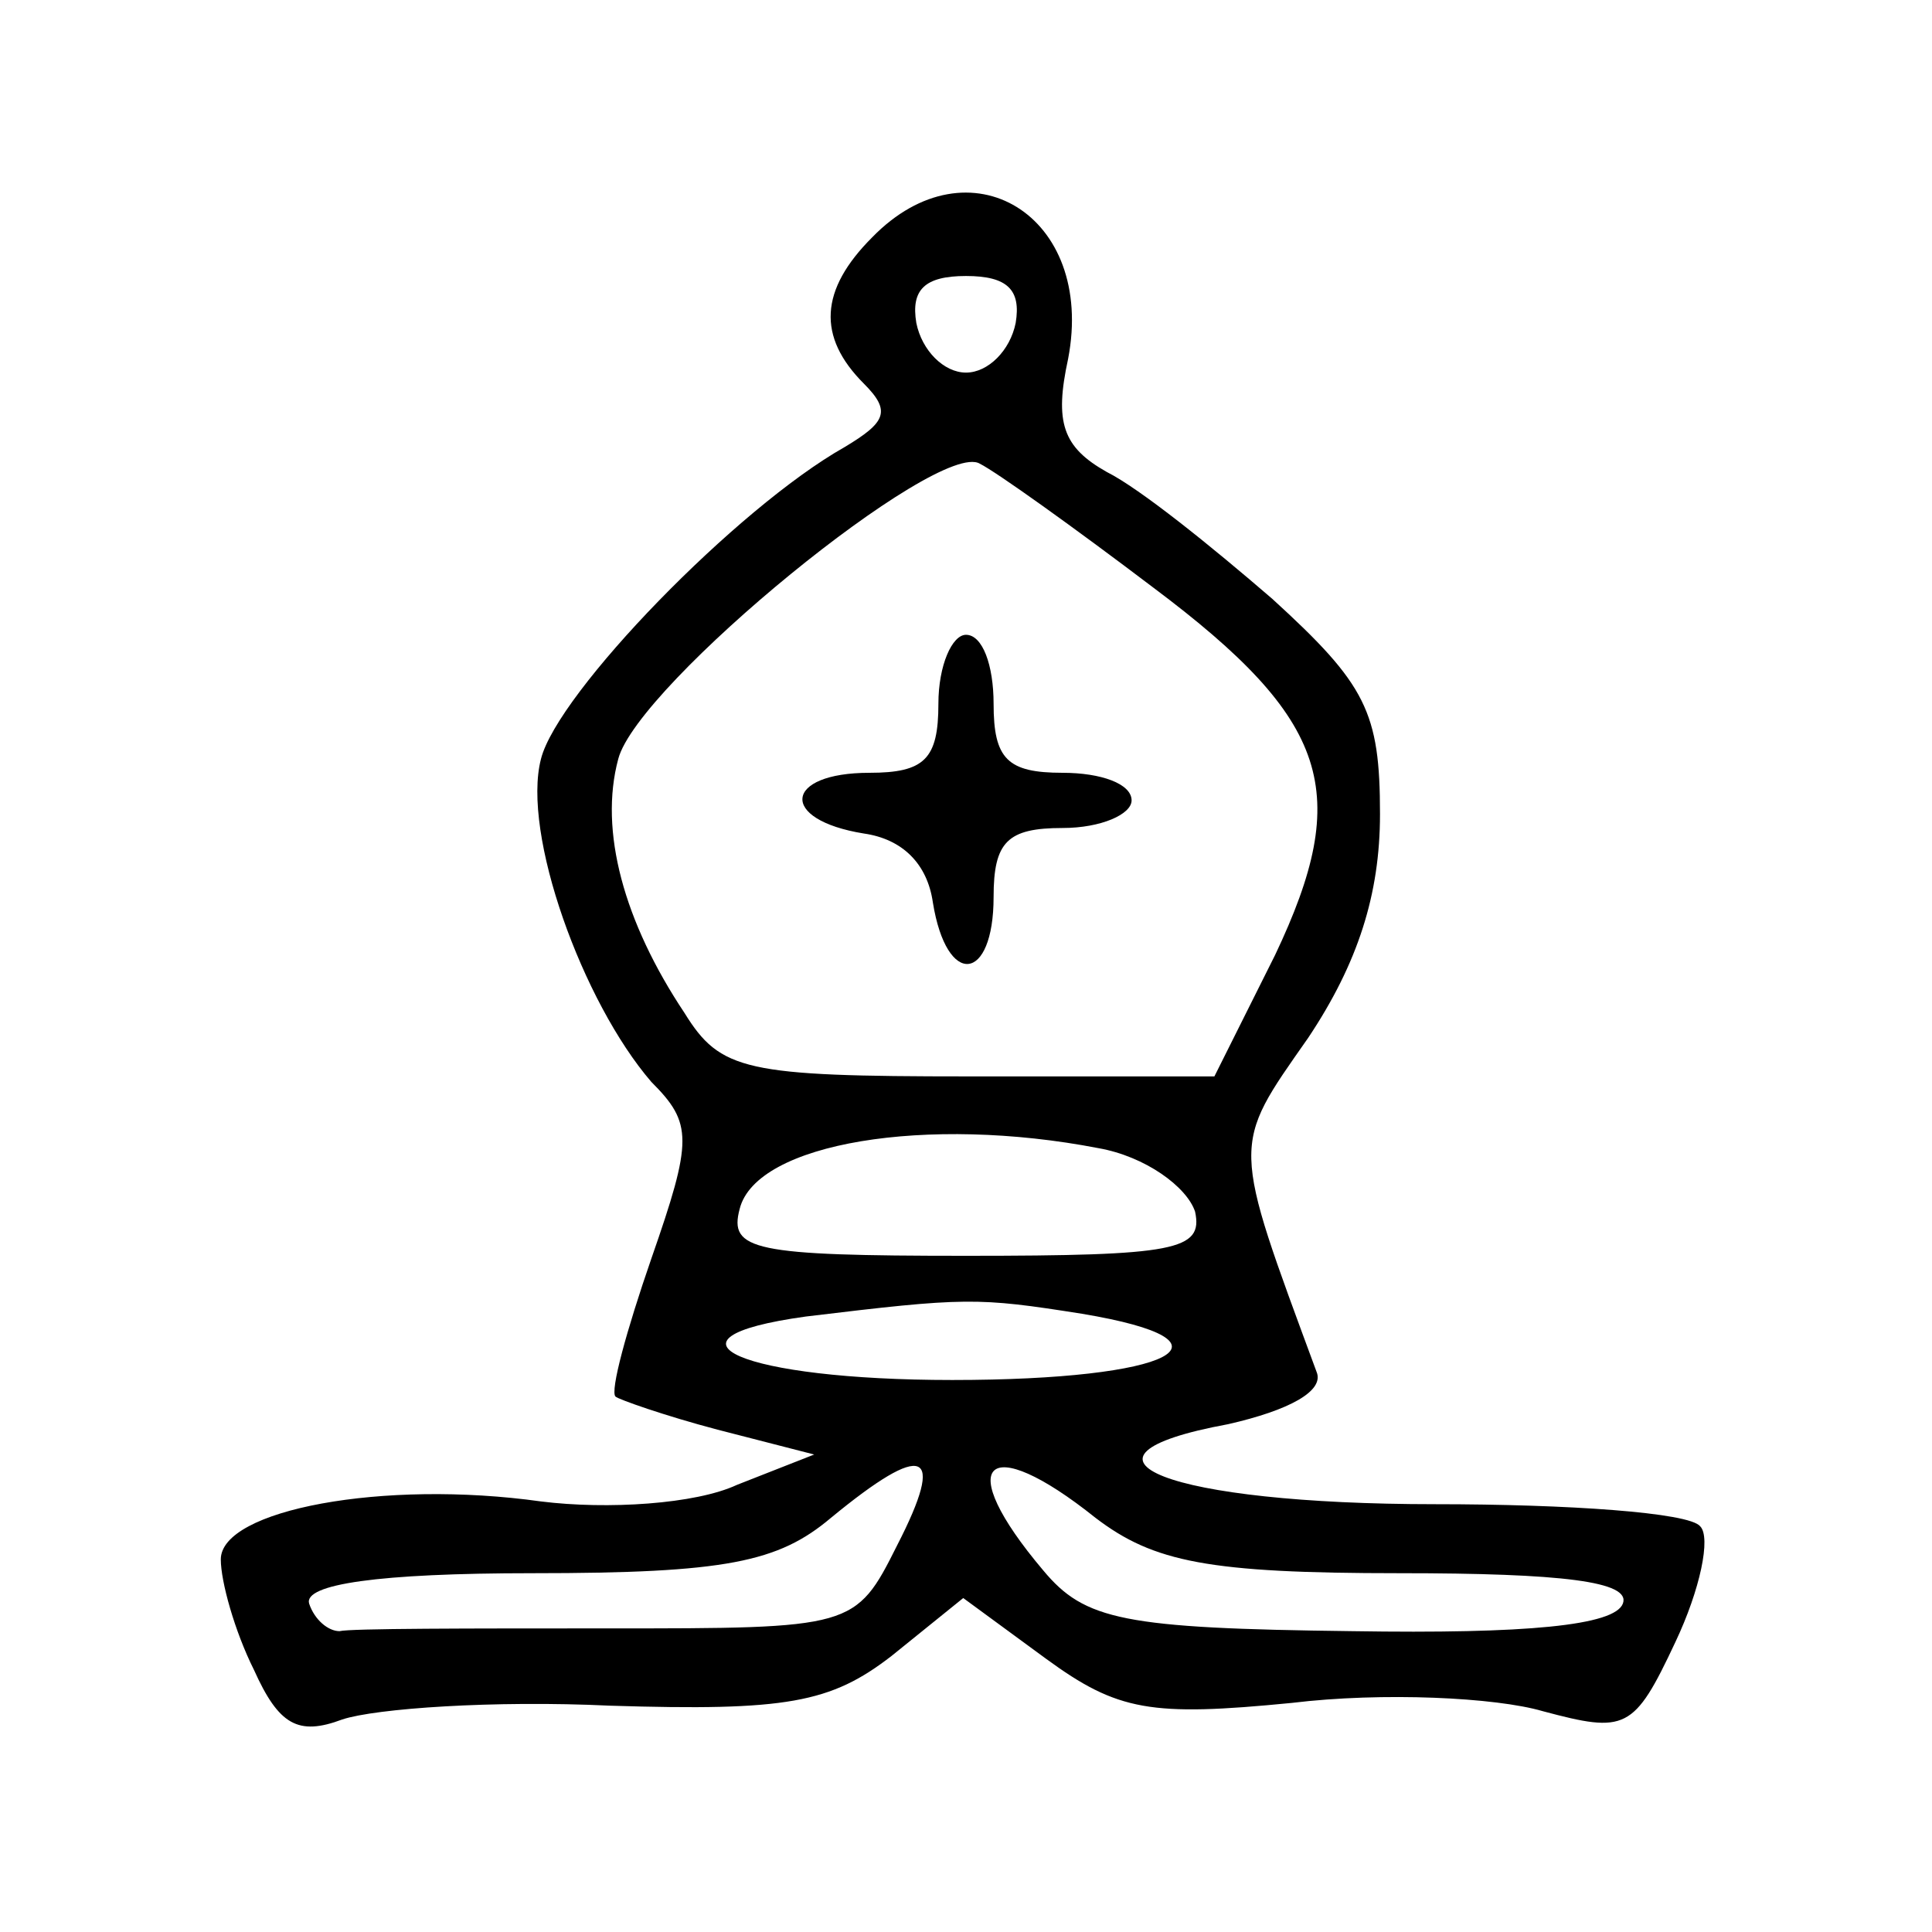<?xml version="1.0" standalone="no"?>
<!DOCTYPE svg PUBLIC "-//W3C//DTD SVG 20010904//EN"
 "http://www.w3.org/TR/2001/REC-SVG-20010904/DTD/svg10.dtd">
<svg version="1.0" xmlns="http://www.w3.org/2000/svg"
 width="70pt" height="70pt" viewBox="0 0 70 70"
 preserveAspectRatio="xMidYMid meet">

<g transform="translate(0,70) scale(0.1,-0.1)"
fill="#000000" stroke="none">
<path d="M316 614 c-19 -19 -20 -36 -3 -53 10 -10 8 -14 -7 -23 -39 -22 -104
-89 -110 -113 -7 -27 15 -88 40 -117 15 -15 15 -21 0 -64 -9 -26 -15 -48 -13
-50 1 -1 18 -7 37 -12 l35 -9 -28 -11 c-15 -7 -47 -9 -71 -6 -57 8 -116 -3
-116 -21 0 -8 5 -26 12 -40 9 -20 16 -24 32 -18 12 4 55 7 97 5 64 -2 80 1
102 18 l26 21 30 -22 c26 -19 38 -21 89 -16 33 4 74 2 91 -3 30 -8 33 -7 48
25 9 19 13 38 9 42 -4 5 -48 8 -96 8 -97 0 -140 17 -75 29 22 5 35 12 32 19
-31 84 -31 81 -3 121 18 27 26 52 26 81 0 37 -5 47 -39 78 -22 19 -48 40 -60
46 -16 9 -19 18 -14 41 10 52 -36 80 -71 44z m52 -31 c-2 -10 -10 -18 -18 -18
-8 0 -16 8 -18 18 -2 12 3 17 18 17 15 0 20 -5 18 -17z m50 -96 c64 -48 72
-74 44 -133 l-22 -44 -89 0 c-81 0 -90 2 -103 23 -22 33 -31 66 -24 92 7 27
116 116 131 107 6 -3 34 -23 63 -45z m-20 -203 c17 -3 32 -14 35 -23 3 -14 -7
-16 -83 -16 -77 0 -86 2 -82 17 6 24 68 34 130 22z m-6 -60 c60 -10 33 -24
-47 -24 -76 0 -111 15 -53 23 58 7 62 7 100 1z m-67 -84 c-15 -30 -16 -30
-105 -30 -50 0 -93 0 -97 -1 -4 0 -9 4 -11 10 -2 7 25 11 81 11 70 0 89 4 108
20 34 28 42 25 24 -10z m72 10 c21 -16 41 -20 110 -20 59 0 84 -3 81 -11 -3
-8 -35 -11 -98 -10 -83 1 -97 4 -112 22 -33 39 -21 51 19 19z"/>
<path d="M340 445 c0 -20 -5 -25 -25 -25 -31 0 -33 -17 -2 -22 14 -2 23 -11
25 -25 5 -31 22 -29 22 2 0 20 5 25 25 25 14 0 25 5 25 10 0 6 -11 10 -25 10
-20 0 -25 5 -25 25 0 14 -4 25 -10 25 -5 0 -10 -11 -10 -25z"/>
</g>
</svg>
